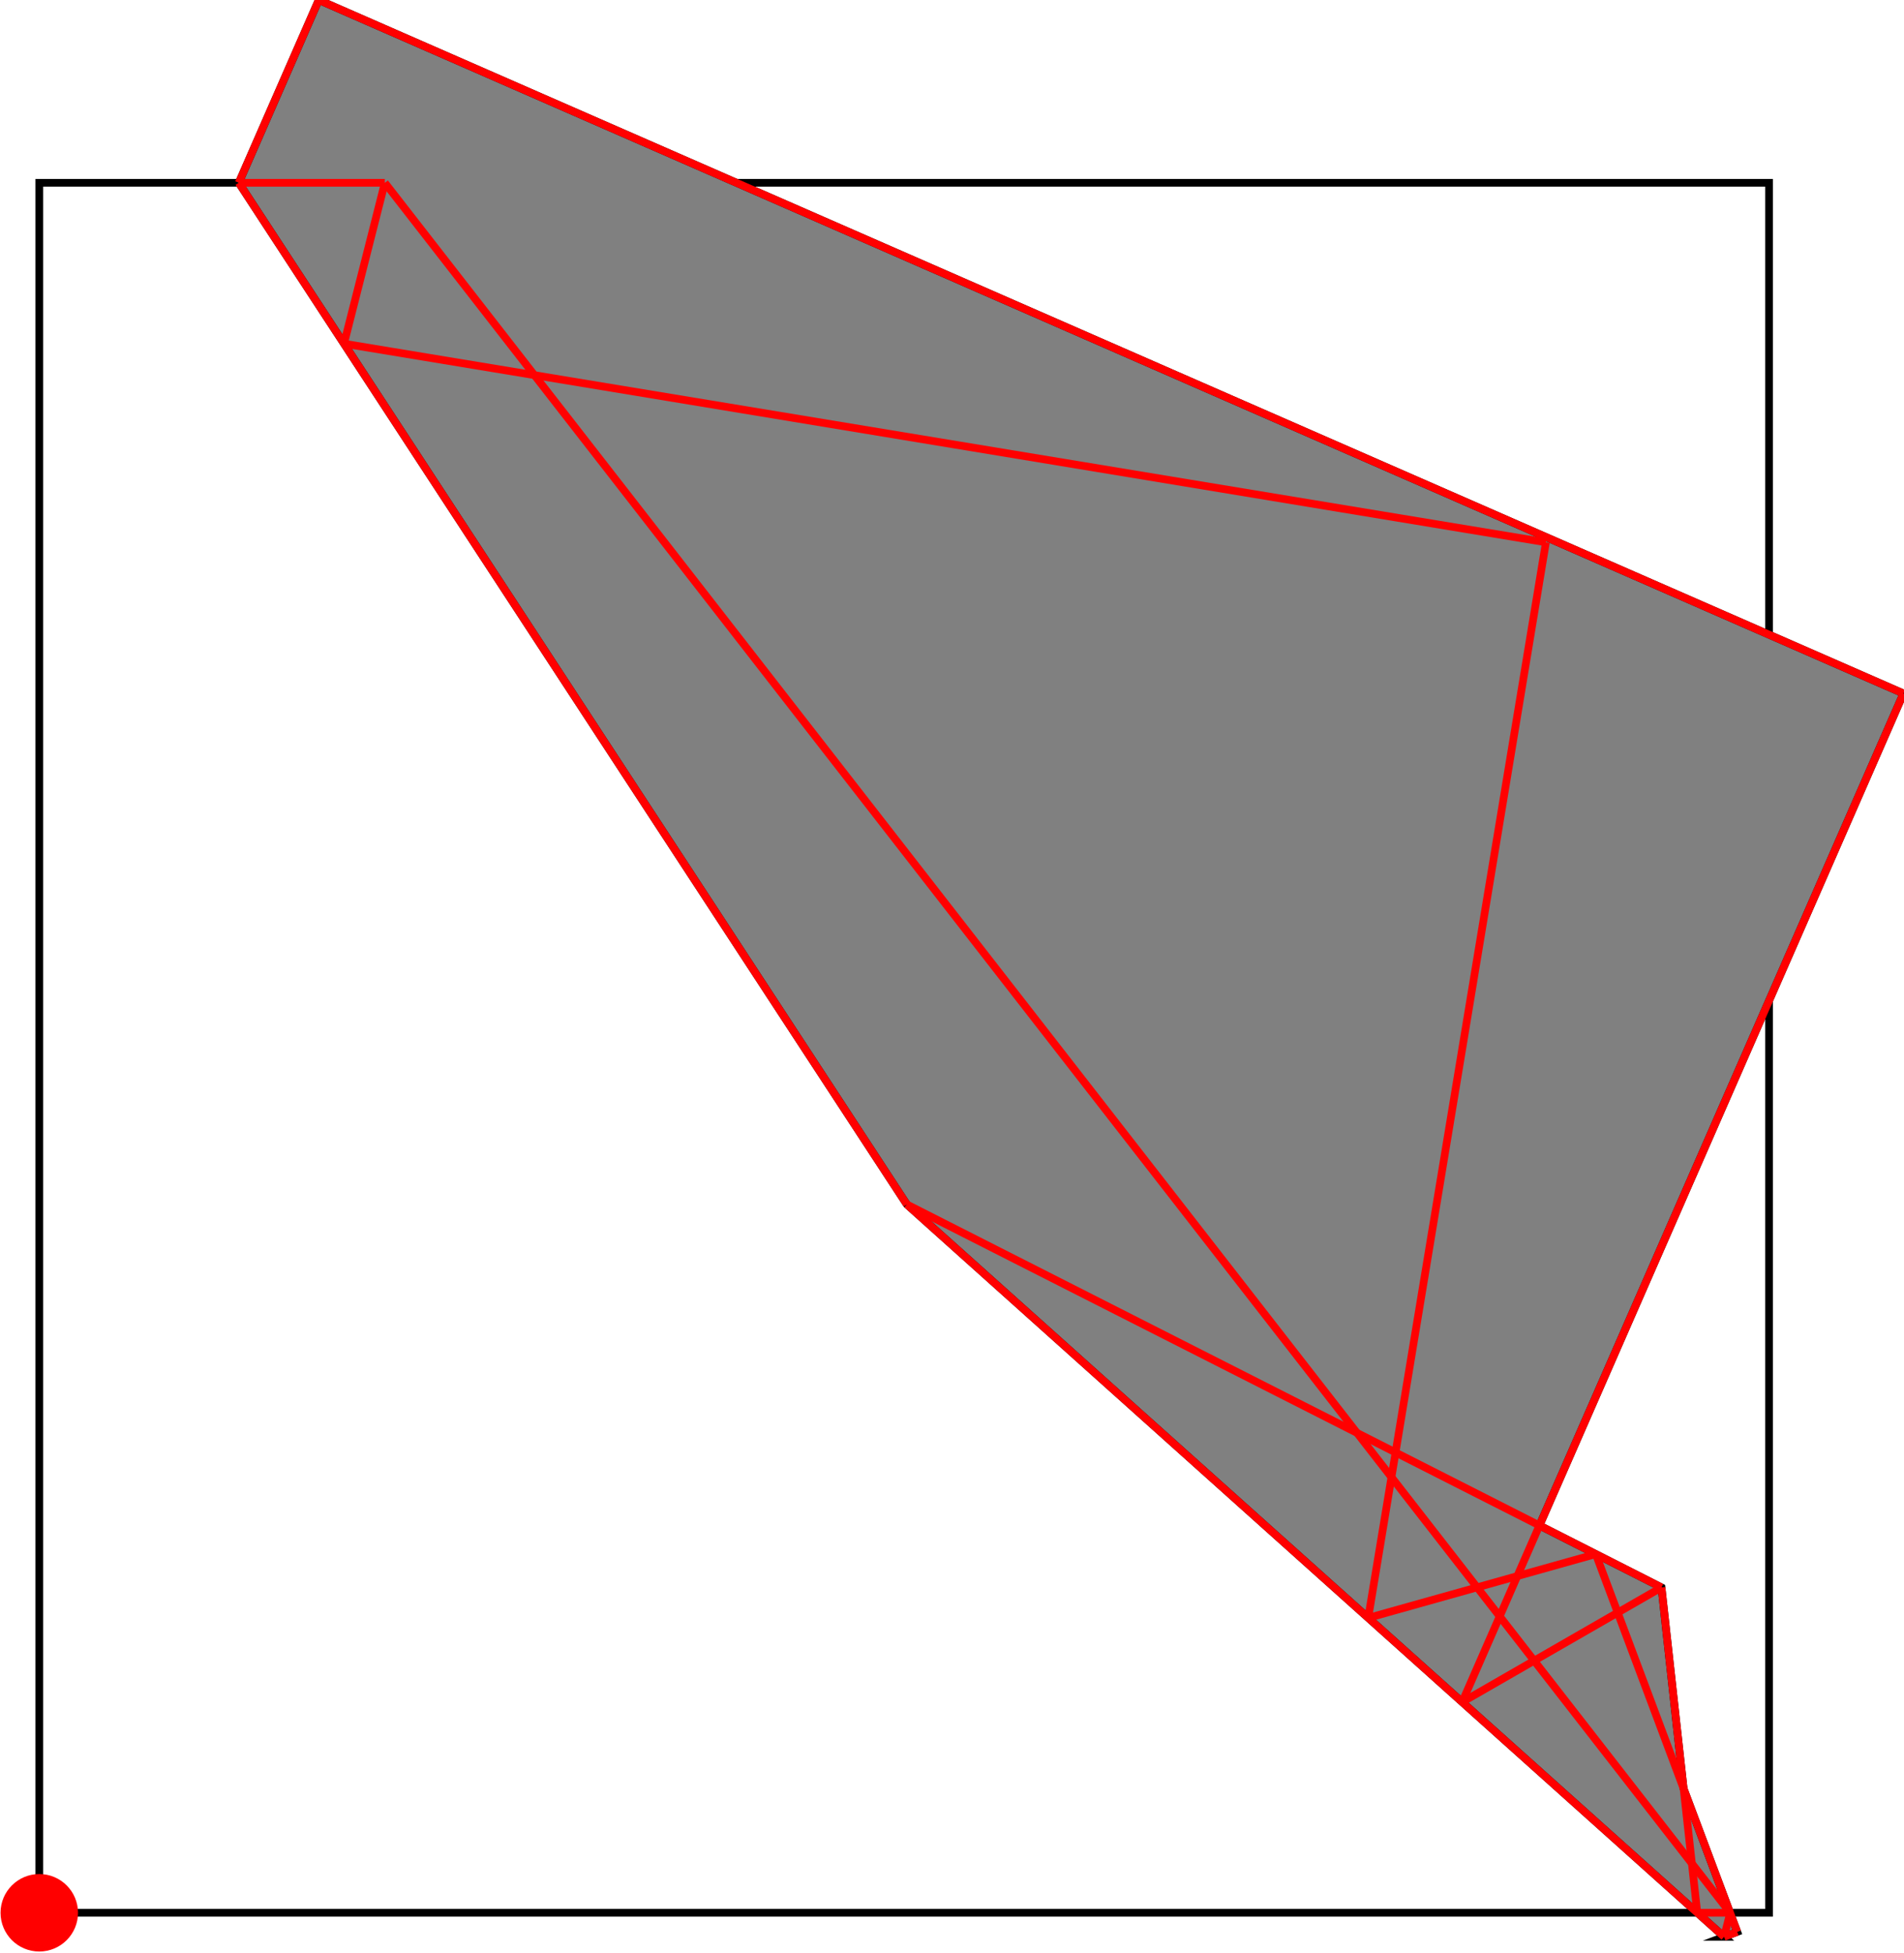 <?xml version="1.0" encoding="UTF-8"?>
<!DOCTYPE svg PUBLIC "-//W3C//DTD SVG 1.1//EN"
    "http://www.w3.org/Graphics/SVG/1.1/DTD/svg11.dtd"><svg xmlns="http://www.w3.org/2000/svg" height="512.705" stroke-opacity="1" viewBox="0 0 500 513" font-size="1" width="500" xmlns:xlink="http://www.w3.org/1999/xlink" stroke="rgb(0,0,0)" version="1.1"><defs></defs><g stroke-linejoin="miter" stroke-opacity="1.0" fill-opacity="0.0" stroke="rgb(0,0,0)" stroke-width="2.025" fill="rgb(0,0,0)" stroke-linecap="butt" stroke-miterlimit="10.0"><path d="M 464.679,502.529 l -0,-454.502 h -454.502 l -0,454.502 Z"/></g><g stroke-linejoin="miter" stroke-opacity="1.0" fill-opacity="1.0" stroke="rgb(0,0,0)" stroke-width="2.025" fill="rgb(128,128,128)" stroke-linecap="butt" stroke-miterlimit="10.0"><path d="M 452.874,508.841 l 3.455,-1.294 l -1.863,-4.975 l 0.011,-0.044 l -0.053,-0.068 l -12.182,-32.533 l -5.818,-52.878 l -32.067,-16.272 l 95.644,-218.584 l -416.386,-182.194 l -21.014,48.026 l 175.531,268.404 l 214.744,192.411 Z"/></g><g stroke-linejoin="miter" stroke-opacity="1.0" fill-opacity="1.0" stroke="rgb(0,0,0)" stroke-width="0.0" fill="rgb(255,0,0)" stroke-linecap="butt" stroke-miterlimit="10.0"><path d="M 20.354,502.529 c 0,-5.62 -4.556,-10.177 -10.177 -10.177c -5.62,-0 -10.177,4.556 -10.177 10.177c -0,5.62 4.556,10.177 10.177 10.177c 5.62,0 10.177,-4.556 10.177 -10.177Z"/></g><g stroke-linejoin="miter" stroke-opacity="1.0" fill-opacity="0.0" stroke="rgb(255,0,0)" stroke-width="2.025" fill="rgb(0,0,0)" stroke-linecap="butt" stroke-miterlimit="10.0"><path d="M 62.599,48.026 h 38.376 "/></g><g stroke-linejoin="miter" stroke-opacity="1.0" fill-opacity="0.0" stroke="rgb(255,0,0)" stroke-width="2.025" fill="rgb(0,0,0)" stroke-linecap="butt" stroke-miterlimit="10.0"><path d="M 500,182.194 l -416.386,-182.194 "/></g><g stroke-linejoin="miter" stroke-opacity="1.0" fill-opacity="0.0" stroke="rgb(255,0,0)" stroke-width="2.025" fill="rgb(0,0,0)" stroke-linecap="butt" stroke-miterlimit="10.0"><path d="M 406.054,142.475 l -315.813,-52.182 "/></g><g stroke-linejoin="miter" stroke-opacity="1.0" fill-opacity="0.0" stroke="rgb(255,0,0)" stroke-width="2.025" fill="rgb(0,0,0)" stroke-linecap="butt" stroke-miterlimit="10.0"><path d="M 436.423,417.05 l -198.293,-100.62 "/></g><g stroke-linejoin="miter" stroke-opacity="1.0" fill-opacity="0.0" stroke="rgb(255,0,0)" stroke-width="2.025" fill="rgb(0,0,0)" stroke-linecap="butt" stroke-miterlimit="10.0"><path d="M 452.874,508.841 l -214.744,-192.411 "/></g><g stroke-linejoin="miter" stroke-opacity="1.0" fill-opacity="0.0" stroke="rgb(255,0,0)" stroke-width="2.025" fill="rgb(0,0,0)" stroke-linecap="butt" stroke-miterlimit="10.0"><path d="M 454.477,502.529 l -353.502,-454.502 "/></g><g stroke-linejoin="miter" stroke-opacity="1.0" fill-opacity="0.0" stroke="rgb(255,0,0)" stroke-width="2.025" fill="rgb(0,0,0)" stroke-linecap="butt" stroke-miterlimit="10.0"><path d="M 238.13,316.43 l -175.531,-268.404 "/></g><g stroke-linejoin="miter" stroke-opacity="1.0" fill-opacity="0.0" stroke="rgb(255,0,0)" stroke-width="2.025" fill="rgb(0,0,0)" stroke-linecap="butt" stroke-miterlimit="10.0"><path d="M 456.329,507.547 l -37.169,-99.257 "/></g><g stroke-linejoin="miter" stroke-opacity="1.0" fill-opacity="0.0" stroke="rgb(255,0,0)" stroke-width="2.025" fill="rgb(0,0,0)" stroke-linecap="butt" stroke-miterlimit="10.0"><path d="M 62.599,48.026 l 21.014,-48.026 "/></g><g stroke-linejoin="miter" stroke-opacity="1.0" fill-opacity="0.0" stroke="rgb(255,0,0)" stroke-width="2.025" fill="rgb(0,0,0)" stroke-linecap="butt" stroke-miterlimit="10.0"><path d="M 445.829,502.529 l -9.406,-85.479 "/></g><g stroke-linejoin="miter" stroke-opacity="1.0" fill-opacity="0.0" stroke="rgb(255,0,0)" stroke-width="2.025" fill="rgb(0,0,0)" stroke-linecap="butt" stroke-miterlimit="10.0"><path d="M 90.241,90.293 l 10.734,-42.267 "/></g><g stroke-linejoin="miter" stroke-opacity="1.0" fill-opacity="0.0" stroke="rgb(255,0,0)" stroke-width="2.025" fill="rgb(0,0,0)" stroke-linecap="butt" stroke-miterlimit="10.0"><path d="M 445.829,502.529 h 8.648 "/></g><g stroke-linejoin="miter" stroke-opacity="1.0" fill-opacity="0.0" stroke="rgb(255,0,0)" stroke-width="2.025" fill="rgb(0,0,0)" stroke-linecap="butt" stroke-miterlimit="10.0"><path d="M 359.363,425.055 l 59.797,-16.765 "/></g><g stroke-linejoin="miter" stroke-opacity="1.0" fill-opacity="0.0" stroke="rgb(255,0,0)" stroke-width="2.025" fill="rgb(0,0,0)" stroke-linecap="butt" stroke-miterlimit="10.0"><path d="M 359.363,425.055 l 46.691,-282.58 "/></g><g stroke-linejoin="miter" stroke-opacity="1.0" fill-opacity="0.0" stroke="rgb(255,0,0)" stroke-width="2.025" fill="rgb(0,0,0)" stroke-linecap="butt" stroke-miterlimit="10.0"><path d="M 452.874,508.841 l 1.603,-6.312 "/></g><g stroke-linejoin="miter" stroke-opacity="1.0" fill-opacity="0.0" stroke="rgb(255,0,0)" stroke-width="2.025" fill="rgb(0,0,0)" stroke-linecap="butt" stroke-miterlimit="10.0"><path d="M 384.054,447.178 l 52.37,-30.128 "/></g><g stroke-linejoin="miter" stroke-opacity="1.0" fill-opacity="0.0" stroke="rgb(255,0,0)" stroke-width="2.025" fill="rgb(0,0,0)" stroke-linecap="butt" stroke-miterlimit="10.0"><path d="M 384.054,447.178 l 115.946,-264.984 "/></g><g stroke-linejoin="miter" stroke-opacity="1.0" fill-opacity="0.0" stroke="rgb(255,0,0)" stroke-width="2.025" fill="rgb(0,0,0)" stroke-linecap="butt" stroke-miterlimit="10.0"><path d="M 452.874,508.841 l 3.455,-1.294 "/></g></svg>
